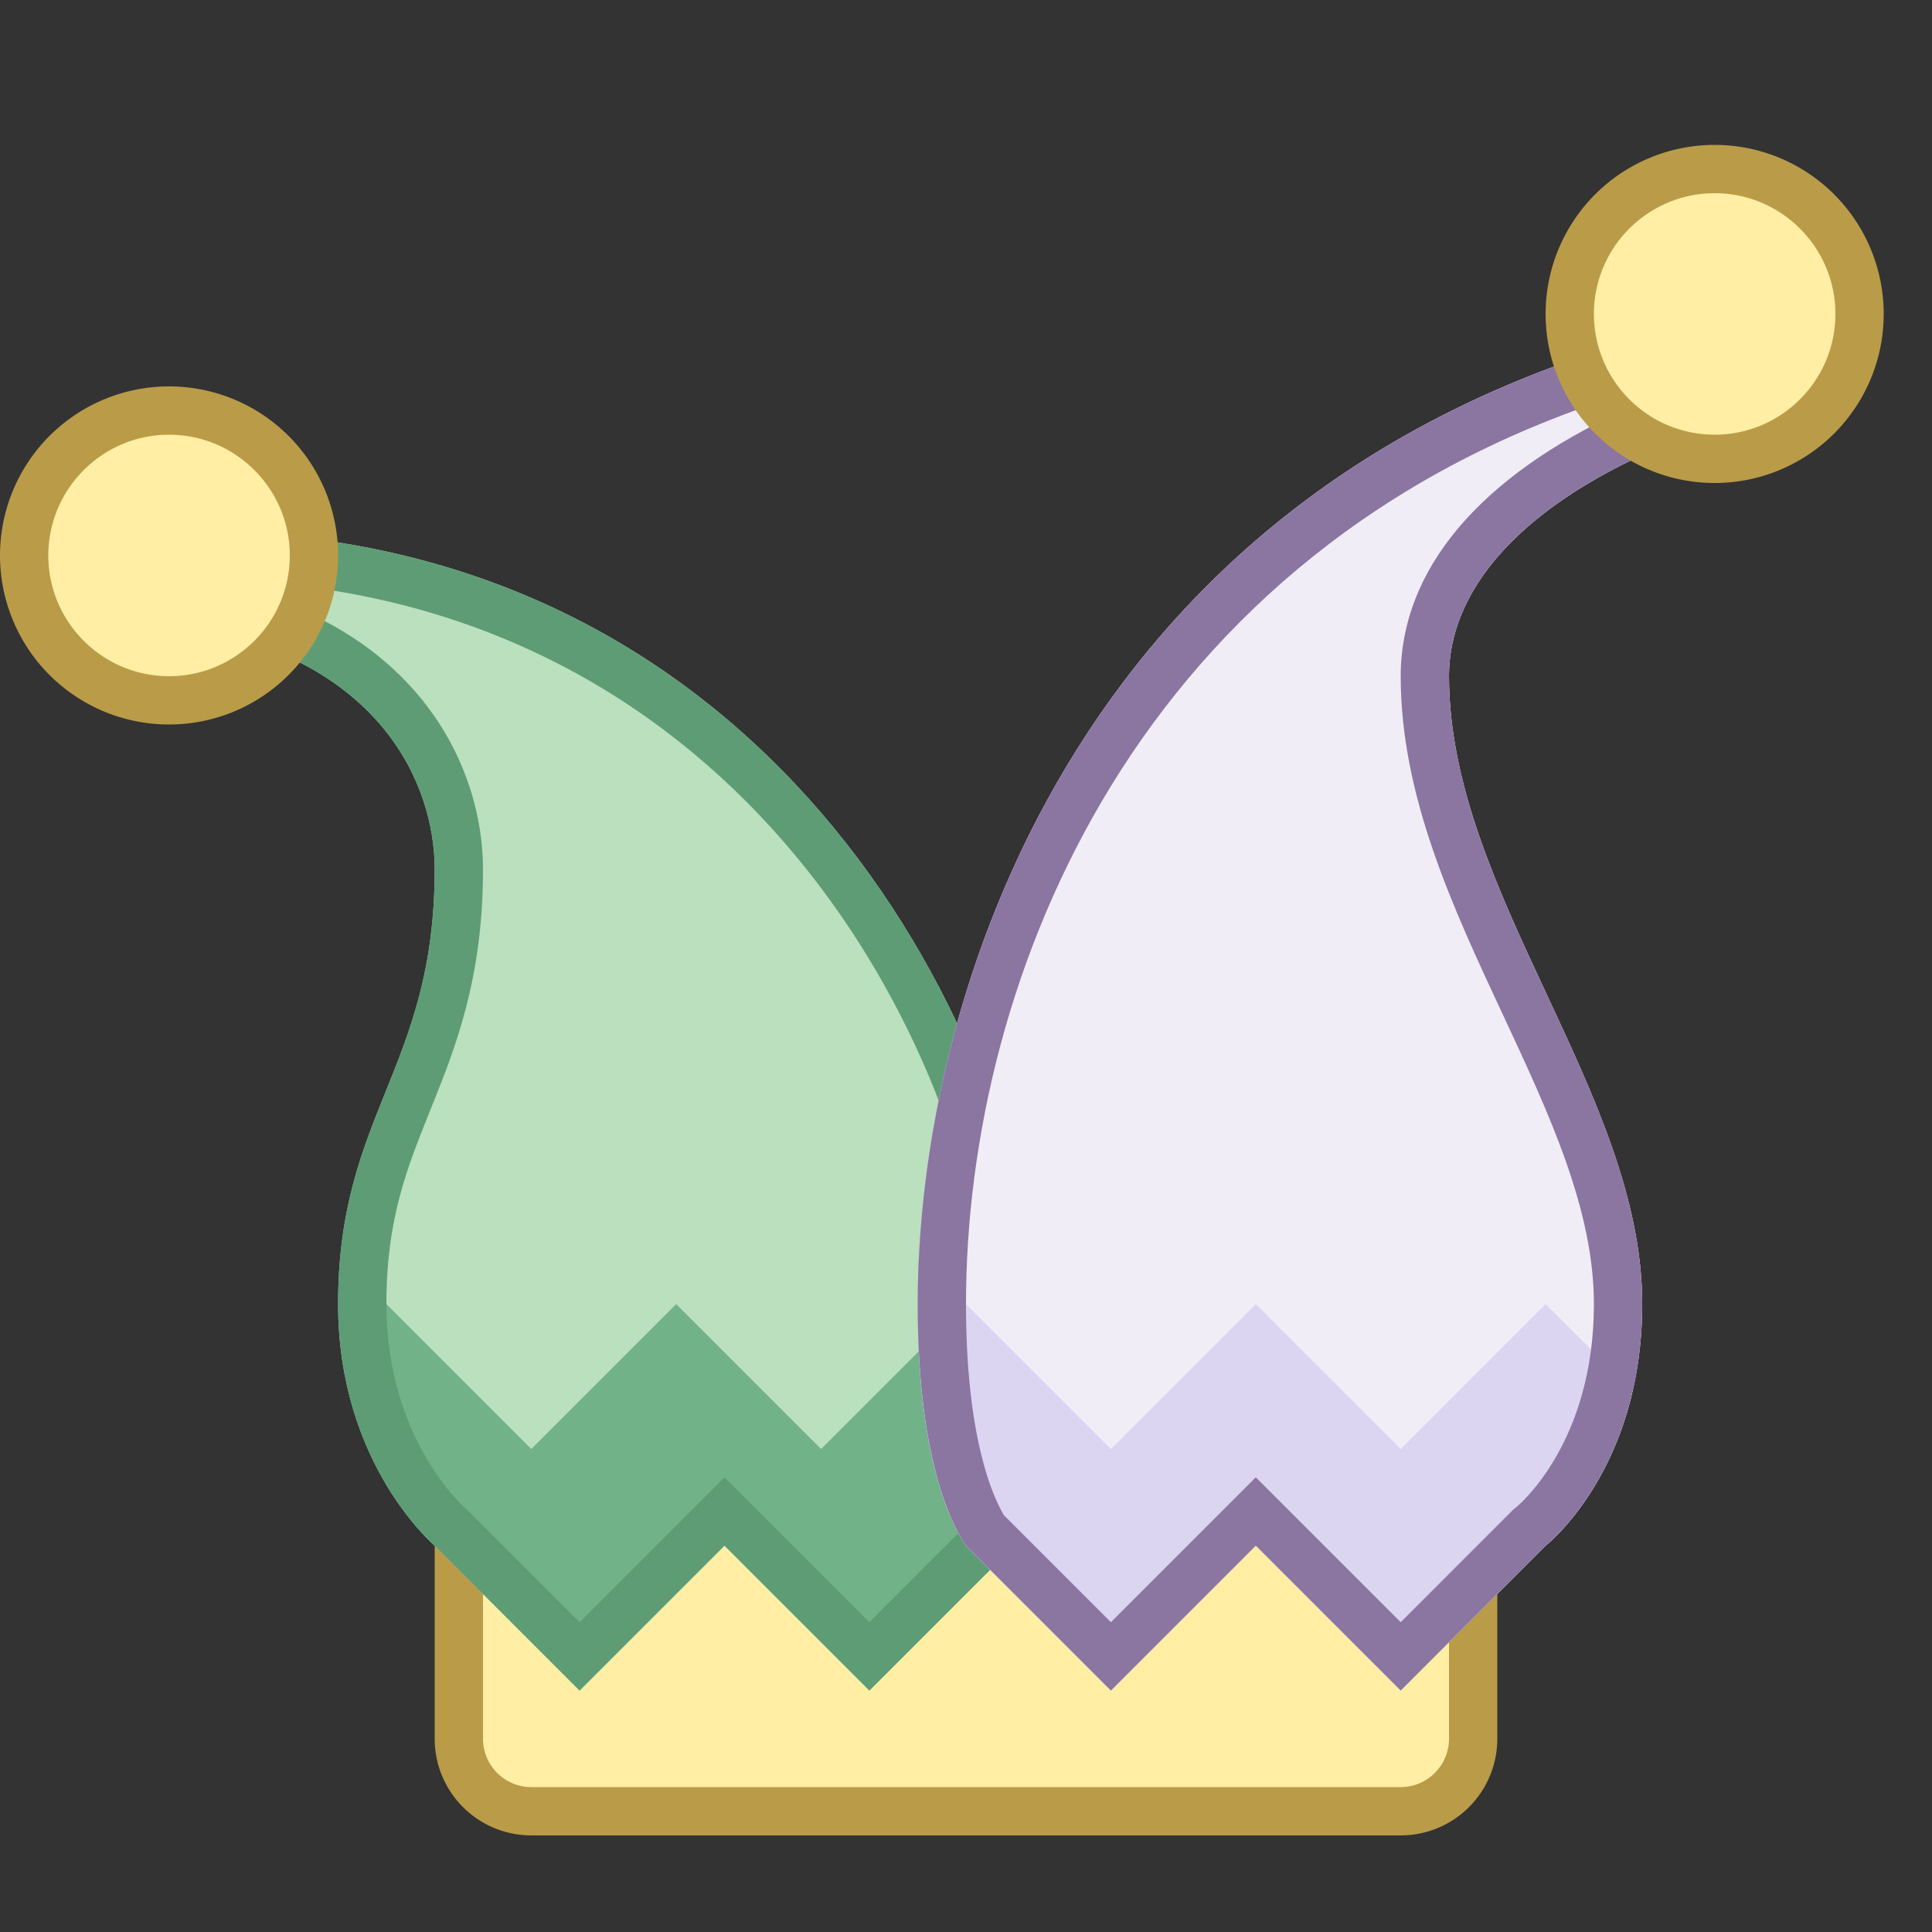 <svg viewBox="0 0 40 40" xmlns="http://www.w3.org/2000/svg"><rect x="0" y="0" width="40" height="40" fill="#333333" stroke="none"/><path d="M11 37.5c-.827 0-1.5-.673-1.5-1.5v-9a.5.5 0 01.5-.5h20a.5.5 0 01.5.5v9c0 .827-.673 1.5-1.5 1.5H11z" fill="#ffeea3"></path><path d="M30 27v9c0 .551-.449 1-1 1H11c-.551 0-1-.449-1-1v-9h20m0-1H10a1 1 0 00-1 1v9a2 2 0 002 2h18a2 2 0 002-2v-9a1 1 0 00-1-1z" fill="#ba9b48"></path><path d="M9 32l3 3 3-3 3 3 3-3c.438-.657.67-3.014.517-4.793C21.002 21.182 15.866 11 4 11v2c3.844.688 5 3.202 5 5 0 4.119-2 5.05-2 9 0 3.32 2 5 2 5z" fill="#bae0bd"></path><path d="M21.57 28.57c-.02 1.46-.24 2.93-.57 3.43l-3 3-3-3-3 3-3-3s-1.62-1.36-1.94-4.06L8 27l3 3 3-3 3 3 3-3 1.57 1.57z" fill="#72b289"></path><path d="M5 12.026c10.38.544 15.03 9.535 15.521 15.266.15 1.757-.111 3.623-.324 4.097L18 33.586l-2.293-2.293-.707-.707-.707.707L12 33.586l-2.293-2.293-.031-.03-.027-.023C9.582 31.181 8 29.776 8 27c0-1.761.423-2.81.912-4.025C9.422 21.71 10 20.275 10 18c0-2.128-1.328-4.827-5-5.802v-.172M4 11v2c3.844.688 5 3.202 5 5 0 4.119-2 5.05-2 9 0 3.32 2 5 2 5l3 3 3-3 3 3 3-3c.438-.657.669-3.014.517-4.793C21.002 21.182 15.866 11 4 11z" fill="#5e9c76"></path><circle cx="3.5" cy="11.5" r="3" fill="#ffeea3"></circle><path d="M3.5 9C4.879 9 6 10.122 6 11.5S4.879 14 3.5 14 1 12.878 1 11.5 2.122 9 3.5 9m0-1a3.5 3.5 0 100 7 3.5 3.5 0 000-7z" fill="#ba9b48"></path><path d="M26 31.293l-3 3-2.646-2.646c-.213-.337-.854-1.625-.854-4.647 0-7.031 3.74-16.271 14.239-19.404l.571 1.142C31.202 10.039 29.5 11.895 29.5 14c0 2.366 1.05 4.614 2.064 6.789C32.56 22.92 33.5 24.935 33.5 27c0 3.137-1.735 4.548-1.809 4.606L29 34.293l-3-3z" fill="#f0edf7"></path><path d="M33.481 8.199l.146.292C30.633 9.866 29 11.797 29 14c0 2.477 1.073 4.776 2.112 7C32.083 23.081 33 25.045 33 27c0 2.869-1.555 4.163-1.614 4.21l-.049.038-.044.044L29 33.586l-2.293-2.293-.707-.707-.707.707L23 33.586l-2.215-2.215C20.552 30.979 20 29.761 20 27c0-6.768 3.55-15.633 13.481-18.801M34 7c-11.75 3.281-15 13.64-15 20 0 2.557.453 4.18 1 5l3 3 3-3 3 3 3-3s2-1.554 2-5c0-4.379-4-8.516-4-13 0-1.937 1.719-3.75 5-5l-1-2z" fill="#8b75a1"></path><path d="M35 9l-1-2c-11.75 3.281-15 13.64-15 20 0 2.557.453 4.18 1 5l3 3 3-3 3 3 3-3s2-1.554 2-5c0-4.379-4-8.516-4-13 0-1.937 1.719-3.75 5-5z" fill="#f0edf7"></path><g><path d="M33.8 28.8c-.19.83-.5 1.5-.8 1.99-.5.82-1 1.21-1 1.21l-3 3-3-3-3 3-3-3c-.48-.71-.88-2.02-.98-4.02L20 27l3 3 3-3 3 3 3-3 1.8 1.8z" fill="#dcd5f2"></path></g><g><path d="M33.481 8.199l.146.292C30.633 9.866 29 11.797 29 14c0 2.477 1.073 4.776 2.112 7C32.083 23.081 33 25.045 33 27c0 2.869-1.555 4.163-1.614 4.21l-.049.038-.044.044L29 33.586l-2.293-2.293-.707-.707-.707.707L23 33.586l-2.215-2.215C20.552 30.979 20 29.761 20 27c0-6.768 3.55-15.633 13.481-18.801M34 7c-11.75 3.281-15 13.64-15 20 0 2.557.453 4.18 1 5l3 3 3-3 3 3 3-3s2-1.554 2-5c0-4.379-4-8.516-4-13 0-1.937 1.719-3.75 5-5l-1-2z" fill="#8b75a1"></path></g><g><circle cx="35.5" cy="6.5" r="3" fill="#ffeea3"></circle><path d="M35.5 4C36.879 4 38 5.122 38 6.5S36.879 9 35.5 9 33 7.879 33 6.5 34.121 4 35.5 4m0-1a3.5 3.5 0 100 7 3.5 3.5 0 000-7z" fill="#ba9b48"></path></g></svg>